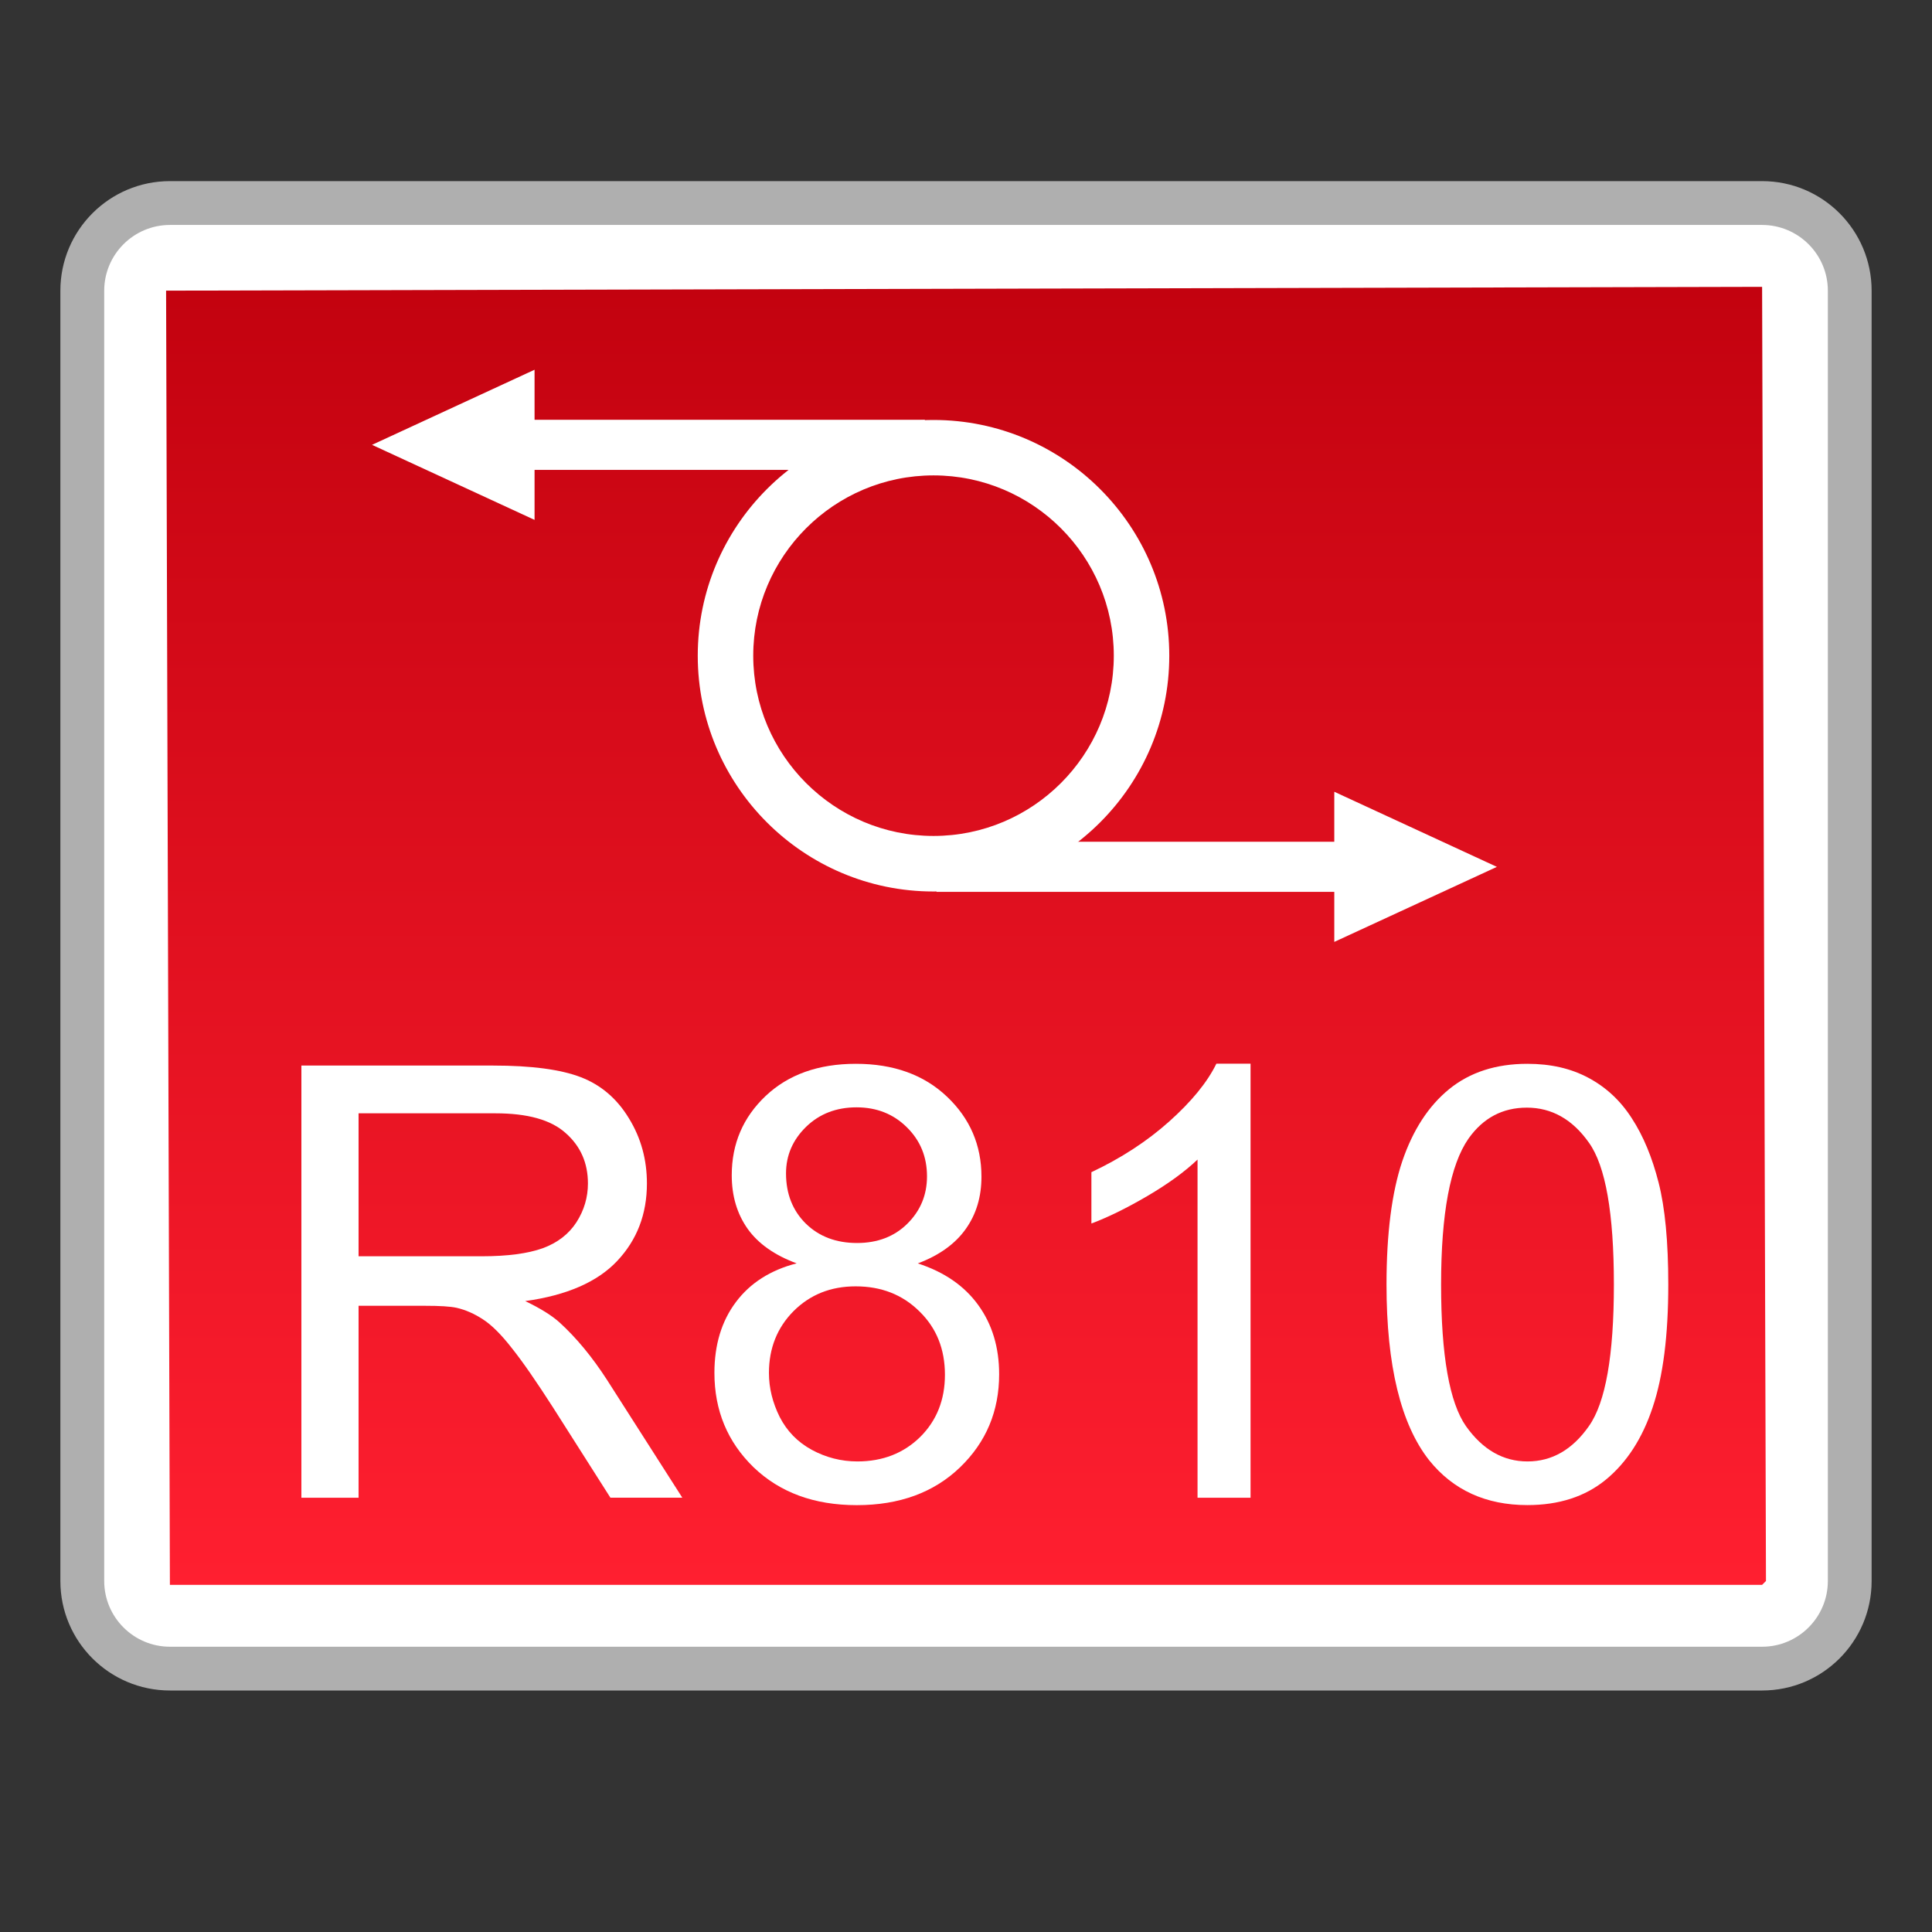 <?xml version="1.0" encoding="utf-8"?>
<!-- Generator: Adobe Illustrator 18.0.0, SVG Export Plug-In . SVG Version: 6.00 Build 0)  -->
<!DOCTYPE svg PUBLIC "-//W3C//DTD SVG 1.1//EN" "http://www.w3.org/Graphics/SVG/1.1/DTD/svg11.dtd">
<svg version="1.1" id="图层_1" xmlns="http://www.w3.org/2000/svg" xmlns:xlink="http://www.w3.org/1999/xlink" x="0px" y="0px"
	 width="32px" height="32px" viewBox="0 0 32 32" enable-background="new 0 0 32 32" xml:space="preserve">
<rect x="0" y="0" width="32" height="32" fill="#333333" stroke="none"/>
<g>
	<g>
		<path fill="#FFFFFF" d="M2.815,27.637c-0.801,0-1.451-0.65-1.451-1.451V4.815c0-0.8,0.65-1.452,1.451-1.452h26.371
			c0.801,0,1.451,0.651,1.451,1.452v21.371c0,0.801-0.65,1.451-1.451,1.451H2.815z"/>
		<path fill="#AFAFAF" d="M29.186,3.726c0.6,0,1.089,0.488,1.089,1.089v21.371c0,0.6-0.488,1.089-1.089,1.089H2.815
			c-0.6,0-1.089-0.488-1.089-1.089V4.815c0-0.6,0.488-1.089,1.089-1.089H29.186 M29.186,3H2.815C1.813,3,1,3.813,1,4.815v21.371
			C1,27.188,1.813,28,2.815,28h26.371C30.188,28,31,27.188,31,26.186V4.815C31,3.813,30.188,3,29.186,3L29.186,3z"/>
	</g>
	<g>
		<linearGradient id="SVGID_1_" gradientUnits="userSpaceOnUse" x1="16" y1="26.25" x2="16" y2="4.751">
			<stop  offset="0" style="stop-color:#FF1F30"/>
			<stop  offset="1" style="stop-color:#C3020F"/>
		</linearGradient>
		<polygon fill="url(#SVGID_1_)" points="2.814,26.25 2.751,4.814 29.186,4.751 29.25,26.186 29.186,26.25 		"/>
	</g>
	<g>
		<path fill="#FFFFFF" d="M4.992,24.807v-7.158h3.174c0.64,0,1.123,0.065,1.455,0.193s0.598,0.354,0.796,0.681
			c0.2,0.325,0.298,0.684,0.298,1.079c0,0.508-0.164,0.935-0.493,1.284c-0.327,0.347-0.835,0.569-1.523,0.664
			c0.251,0.12,0.442,0.239,0.571,0.356c0.278,0.254,0.54,0.571,0.786,0.952l1.245,1.948h-1.191l-0.947-1.489
			c-0.276-0.43-0.503-0.759-0.684-0.986c-0.178-0.229-0.339-0.388-0.481-0.479c-0.142-0.093-0.286-0.156-0.432-0.19
			c-0.107-0.024-0.283-0.034-0.527-0.034H5.939v3.179H4.992z M5.939,20.808h2.036c0.435,0,0.771-0.046,1.016-0.134
			c0.244-0.09,0.43-0.234,0.557-0.43c0.127-0.198,0.19-0.413,0.19-0.642c0-0.339-0.122-0.618-0.369-0.835
			c-0.244-0.22-0.632-0.327-1.165-0.327H5.939V20.808z"/>
		<path fill="#FFFFFF" d="M13.195,20.925c-0.364-0.134-0.635-0.325-0.811-0.571c-0.176-0.249-0.264-0.544-0.264-0.889
			c0-0.522,0.188-0.959,0.562-1.313c0.376-0.355,0.874-0.532,1.494-0.532c0.625,0,1.128,0.182,1.509,0.544
			c0.381,0.361,0.571,0.803,0.571,1.326c0,0.332-0.085,0.62-0.261,0.867c-0.173,0.244-0.437,0.435-0.793,0.569
			c0.439,0.142,0.774,0.374,1.003,0.693c0.229,0.317,0.344,0.698,0.344,1.143c0,0.61-0.215,1.125-0.649,1.543
			c-0.432,0.415-1.001,0.625-1.709,0.625c-0.706,0-1.274-0.21-1.709-0.627c-0.432-0.42-0.649-0.94-0.649-1.565
			c0-0.466,0.12-0.857,0.354-1.169C12.423,21.252,12.76,21.037,13.195,20.925z M12.736,22.741c0,0.249,0.061,0.493,0.178,0.728
			c0.12,0.234,0.295,0.415,0.53,0.544c0.234,0.127,0.488,0.193,0.757,0.193c0.42,0,0.767-0.137,1.04-0.405
			c0.273-0.271,0.41-0.615,0.41-1.03c0-0.425-0.139-0.774-0.422-1.05c-0.281-0.278-0.632-0.415-1.057-0.415
			c-0.413,0-0.754,0.137-1.028,0.41C12.873,21.989,12.736,22.331,12.736,22.741z M13.019,19.436c0,0.337,0.11,0.615,0.327,0.83
			c0.22,0.215,0.503,0.322,0.85,0.322c0.339,0,0.618-0.107,0.833-0.32c0.217-0.215,0.325-0.476,0.325-0.784
			c0-0.322-0.11-0.593-0.334-0.813c-0.222-0.22-0.5-0.33-0.833-0.33c-0.334,0-0.613,0.107-0.835,0.322
			C13.131,18.879,13.019,19.135,13.019,19.436z"/>
		<path fill="#FFFFFF" d="M20.714,24.807h-0.879v-5.601c-0.21,0.2-0.488,0.403-0.833,0.605c-0.342,0.2-0.652,0.352-0.925,0.454
			v-0.85c0.493-0.232,0.923-0.513,1.289-0.84c0.369-0.33,0.63-0.648,0.781-0.957h0.566V24.807z"/>
		<path fill="#FFFFFF" d="M22.965,21.277c0-0.847,0.088-1.528,0.261-2.043c0.176-0.518,0.435-0.916,0.776-1.194
			c0.344-0.28,0.776-0.42,1.296-0.42c0.386,0,0.723,0.077,1.011,0.232c0.291,0.155,0.53,0.376,0.718,0.669
			c0.19,0.291,0.337,0.645,0.444,1.064c0.107,0.417,0.161,0.981,0.161,1.692c0,0.84-0.085,1.516-0.259,2.034
			c-0.171,0.515-0.43,0.913-0.774,1.196c-0.342,0.281-0.776,0.422-1.301,0.422c-0.688,0-1.23-0.249-1.626-0.742
			C23.202,23.591,22.965,22.619,22.965,21.277z M23.869,21.277c0,1.174,0.139,1.956,0.413,2.346
			c0.276,0.388,0.615,0.583,1.018,0.583c0.405,0,0.745-0.195,1.018-0.586c0.276-0.391,0.413-1.172,0.413-2.344
			c0-1.179-0.137-1.963-0.413-2.349c-0.273-0.388-0.618-0.581-1.028-0.581c-0.403,0-0.725,0.171-0.967,0.513
			C24.02,19.294,23.869,20.1,23.869,21.277z"/>
	</g>
	<g>
		<polygon fill="#FFFFFF" points="8.854,8.611 6.162,7.368 8.854,6.124 		"/>
		<path fill="#FFFFFF" d="M15.462,14.766c-2.153,0-3.905-1.752-3.905-3.905s1.752-3.905,3.905-3.905s3.905,1.752,3.905,3.905
			S17.615,14.766,15.462,14.766z M15.462,7.874c-1.647,0-2.986,1.34-2.986,2.986s1.34,2.986,2.986,2.986s2.986-1.34,2.986-2.986
			S17.109,7.874,15.462,7.874z"/>
		<rect x="7.701" y="6.953" fill="#FFFFFF" width="7.618" height="0.83"/>
		<polygon fill="#FFFFFF" points="22.1,15.601 24.793,14.358 22.1,13.114 		"/>
		<rect x="15.511" y="13.942" fill="#FFFFFF" width="7.618" height="0.83"/>
	</g>
</g>
</svg>
